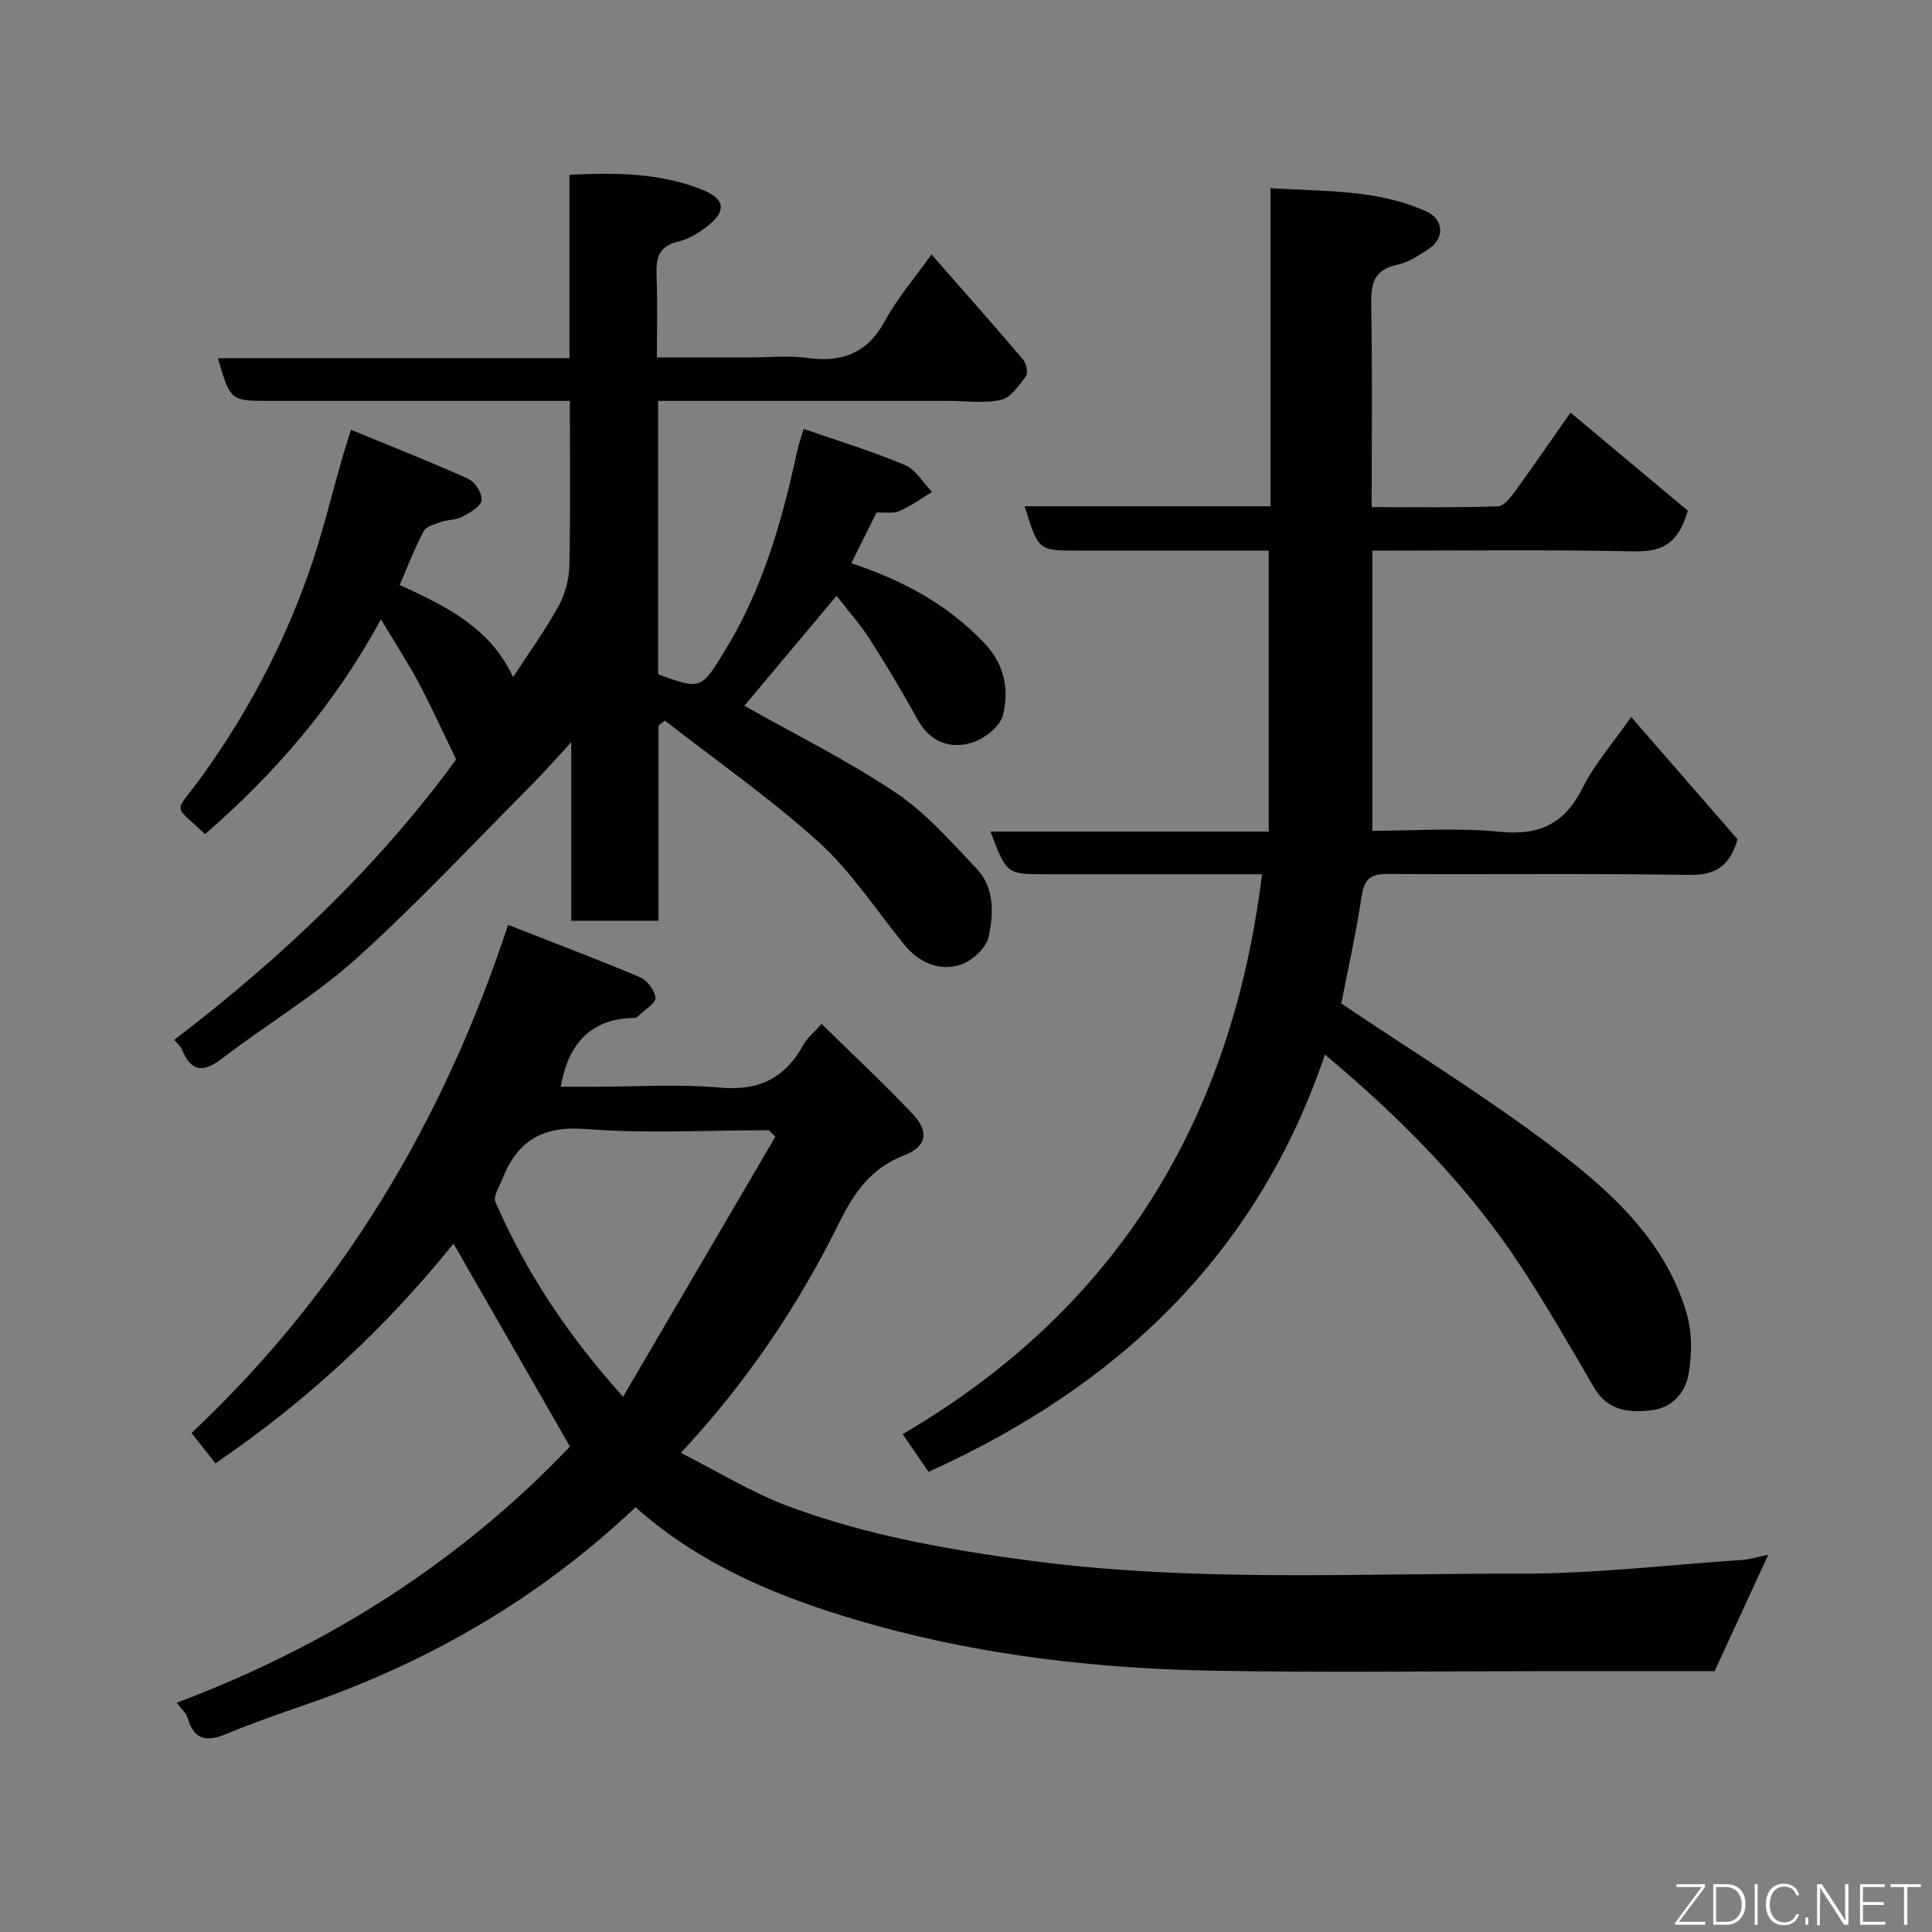 <svg enable-background="new 0 0 400 400" viewBox="0 0 400 400" xmlns="http://www.w3.org/2000/svg"><rect x="0" y="0" width="400" height="400" fill="#808080" stroke="none"/><path d="m131.59 312.05c-20.05 18.97-43.09 32.24-68.8 41.05-5.39 1.85-10.76 3.76-16.03 5.93-3.95 1.63-6.61 1.26-7.88-3.29-.28-1.01-1.28-1.83-2.3-3.21 31.59-11.85 59.01-29.48 81.42-53.04-8.06-14.04-15.94-27.78-24.11-42.01-13.83 17.18-30.26 32.55-49.29 45.49-1.48-1.88-3.06-3.88-4.95-6.28 30.98-29.14 52.14-64.45 65.54-105.2 9.59 3.76 18.54 7.12 27.33 10.84 1.48.63 3.07 2.74 3.18 4.27.08 1.12-2.17 2.42-3.39 3.62-.23.23-.54.53-.82.53-9.07.06-13.79 5.18-15.4 14.25h6.6c8.83 0 17.71-.61 26.47.18 8.09.73 13.45-2.06 17.21-8.93.7-1.28 1.95-2.26 3.73-4.27 6.54 6.44 12.98 12.41 18.98 18.8 3.36 3.58 2.72 6.65-1.88 8.42-6.79 2.61-10.28 7.56-13.4 13.85-8.43 17.04-18.91 32.82-32.84 47.75 7.74 3.91 14.66 8.22 22.15 11.01 16.25 6.06 33.21 9.07 50.43 11.34 33.57 4.43 67.25 2.58 100.89 2.66 15.46.04 30.93-1.81 46.39-2.86 1.56-.11 3.1-.61 5.29-1.07-3.82 8.28-7.38 15.99-11.12 24.11-10.88 0-22.2 0-33.52 0-23.49 0-46.99.33-70.47-.09-26.95-.48-53.62-3.9-79.3-12.25-14.49-4.71-28.48-11.16-40.11-21.6zm28.95-76.72c-.45-.44-.9-.89-1.36-1.33-12.65 0-25.36.74-37.93-.25-9.02-.71-14.18 2.53-17.27 10.41-.6 1.54-1.91 3.54-1.41 4.68 6.28 14.43 14.82 27.44 26.43 40.34 10.74-18.33 21.14-36.09 31.54-53.85z" fill="#010103"/><path d="m42.46 172.7c-6.86-6.51-6.43-3.98-.86-11.69 9.45-13.08 16.93-27.16 22.29-42.31 2.81-7.95 4.75-16.21 7.1-24.32.43-1.5.93-2.99 1.68-5.39 8.52 3.51 16.5 6.62 24.29 10.15 1.4.63 2.95 3.12 2.73 4.48-.22 1.34-2.48 2.55-4.06 3.4-1.23.66-2.85.55-4.21 1.02-1.33.46-3.15.91-3.7 1.93-1.9 3.56-3.33 7.36-4.97 11.14 9.57 4.38 18.71 8.8 23.48 19.07 3.36-5.17 6.7-9.77 9.42-14.71 1.36-2.46 2.17-5.53 2.23-8.35.25-11.14.1-22.29.1-34.12-2.03 0-3.79 0-5.55 0-18.83 0-37.66 0-56.49 0-8.24 0-8.24 0-10.83-8.84h72.79c0-12.88 0-25.27 0-37.98 9.92-.46 19.23-.41 28.05 3.35 4.08 1.74 4.34 4.18.86 7.02-1.86 1.52-4.11 2.94-6.4 3.47-4.33 1-4.61 3.76-4.47 7.35.21 5.31.06 10.62.06 16.63h19.55c3.83 0 7.73-.43 11.49.09 7.23 1.01 12.51-.88 16.18-7.65 2.54-4.68 6.1-8.8 9.63-13.77 6.47 7.39 12.82 14.54 19.02 21.83.66.78 1.02 2.72.53 3.39-1.42 1.91-3.12 4.43-5.12 4.89-3.48.8-7.28.22-10.95.22-18.16 0-36.33 0-54.49 0-1.79 0-3.57 0-5.58 0v56.35c.06.11.12.32.23.36 8.7 3.09 8.66 3.07 13.7-5.18 7.76-12.7 11.76-26.74 14.85-41.13.3-1.4.81-2.76 1.35-4.6 7.23 2.52 14.24 4.64 20.95 7.47 2.26.95 3.77 3.67 5.63 5.58-2.24 1.35-4.39 2.92-6.77 3.96-1.27.56-2.94.23-4.72.31-1.7 3.41-3.43 6.9-5.23 10.5 10.45 3.42 19.8 8.41 27.47 16.44 4.26 4.46 5.28 9.7 3.91 15.04-.6 2.36-3.89 4.91-6.46 5.68-4.55 1.35-8.64-.16-11.21-4.83-3.12-5.68-6.46-11.25-9.95-16.71-1.92-3-4.34-5.69-6.81-8.88-7.4 8.82-13.49 16.08-19.09 22.77 10.26 5.79 21.24 11.23 31.34 17.98 6.3 4.21 11.48 10.2 16.77 15.77 3.74 3.93 3.51 9.35 2.46 14.1-.51 2.31-3.46 5.03-5.86 5.77-4.52 1.4-8.63-.49-11.72-4.31-5.77-7.14-10.9-15.02-17.63-21.12-10-9.05-21.16-16.82-31.82-25.13-.44.33-.87.67-1.31 1v40.44c-6.23 0-11.95 0-18.07 0 0-11.87 0-23.8 0-36.97-3.13 3.39-5.39 6-7.82 8.45-12.09 12.14-23.79 24.72-36.49 36.19-8.57 7.73-18.68 13.72-27.88 20.78-3.97 3.05-6.51 2.93-8.44-1.87-.27-.68-.96-1.18-1.58-1.91 22.59-17.23 42.71-36.51 58.38-58.08-2.97-6.11-5.26-11.17-7.87-16.06-2.2-4.12-4.77-8.04-7.7-12.94-9.66 17.79-22.03 31.98-36.41 44.48z" fill="#010103"/><path d="m263.05 104.82c0-22.13 0-43.61 0-65.86 11.08.73 22.06.16 32.3 4.84 3.59 1.64 3.78 5.52.48 7.72-2.03 1.35-4.24 2.81-6.56 3.3-5.13 1.07-5.45 4.31-5.37 8.67.25 13.63.09 27.27.09 41.5 8.95 0 17.55.14 26.15-.16 1.29-.04 2.73-2 3.71-3.35 4.18-5.77 8.21-11.64 11.31-16.05 8.46 7.07 16.76 14 24.29 20.3-2.22 7.71-6.21 8.54-11.72 8.42-17.65-.38-35.3-.14-53.6-.14v58c8.37 0 17.47-.69 26.42.2 8.32.83 13.47-1.76 17.18-9.2 2.45-4.9 6.21-9.15 9.99-14.56 7.56 8.7 14.86 17.08 22.02 25.31-1.57 5.47-4.48 7.47-10.01 7.38-20.82-.34-41.66-.06-62.49-.2-3.55-.02-4.8 1.13-5.33 4.64-1.19 7.85-2.93 15.61-4.21 22.18 14.87 10.02 29.63 19.07 43.38 29.47 12.04 9.11 23.59 19.31 28.11 34.63 1.17 3.97 1.14 8.62.4 12.72-.66 3.62-3.28 6.86-7.54 7.38-4.76.59-9.18.18-12.02-4.68-4.84-8.31-9.64-16.67-14.9-24.72-11.09-16.97-25.23-31.19-40.82-44.22-14.01 41.44-42.88 68.69-82.07 86.39-1.6-2.34-3.25-4.75-5.35-7.81 44.12-25.79 68.11-64.76 74.4-115.92-4.24 0-8.02 0-11.8 0-11 0-22 0-32.99 0-8.09 0-8.09 0-11.42-8.83h57.6c0-19.55 0-38.6 0-58.17-13.23 0-26.35 0-39.46 0-8.24 0-8.24 0-11.08-9.18z" fill="#010103"/><g fill="#fbfcfa"><path d="m346.9 398 5.4-7.3h-5.2v-.6h5.9v.6l-5.4 7.2h5.5l-.1.6h-6.2v-.5z"/><path d="m354.7 390.1h2.8c2.3 0 3.9 1.6 3.9 4.1s-1.6 4.3-3.9 4.3h-2.8zm.6 7.8h2c2.2 0 3.3-1.6 3.3-3.6 0-1.8-1-3.6-3.3-3.6h-2z"/><path d="m363.9 390.1v8.4h-.6v-8.4h1.6z"/><path d="m372.5 396.3c-.4 1.3-1.4 2.3-3.2 2.3-2.4 0-3.7-1.9-3.7-4.3 0-2.3 1.2-4.3 3.7-4.3 1.8 0 2.9 1 3.2 2.4h-.6c-.4-1.1-1.1-1.8-2.5-1.8-2.1 0-3 1.9-3 3.7s.9 3.7 3 3.7c1.4 0 2.1-.7 2.5-1.7z"/><path d="m373.8 398.5v-1.5h.6v1.5z"/><path d="m376.2 398.5v-8.4h1c1.3 2 4.4 6.7 4.9 7.6-.1-1.2-.1-2.4-.1-3.8v-3.8h.7v8.4h-.9c-1.2-1.9-4.4-6.8-5-7.7.1 1.1 0 2.3 0 3.9v3.9h-.6z"/><path d="m390 394.4h-4.3v3.5h4.7l-.1.6h-5.2v-8.4h5.1v.6h-4.5v3.1h4.3z"/><path d="m394.2 390.7h-2.8v-.6h6.3v.6h-2.8v7.8h-.7z"/></g></svg>